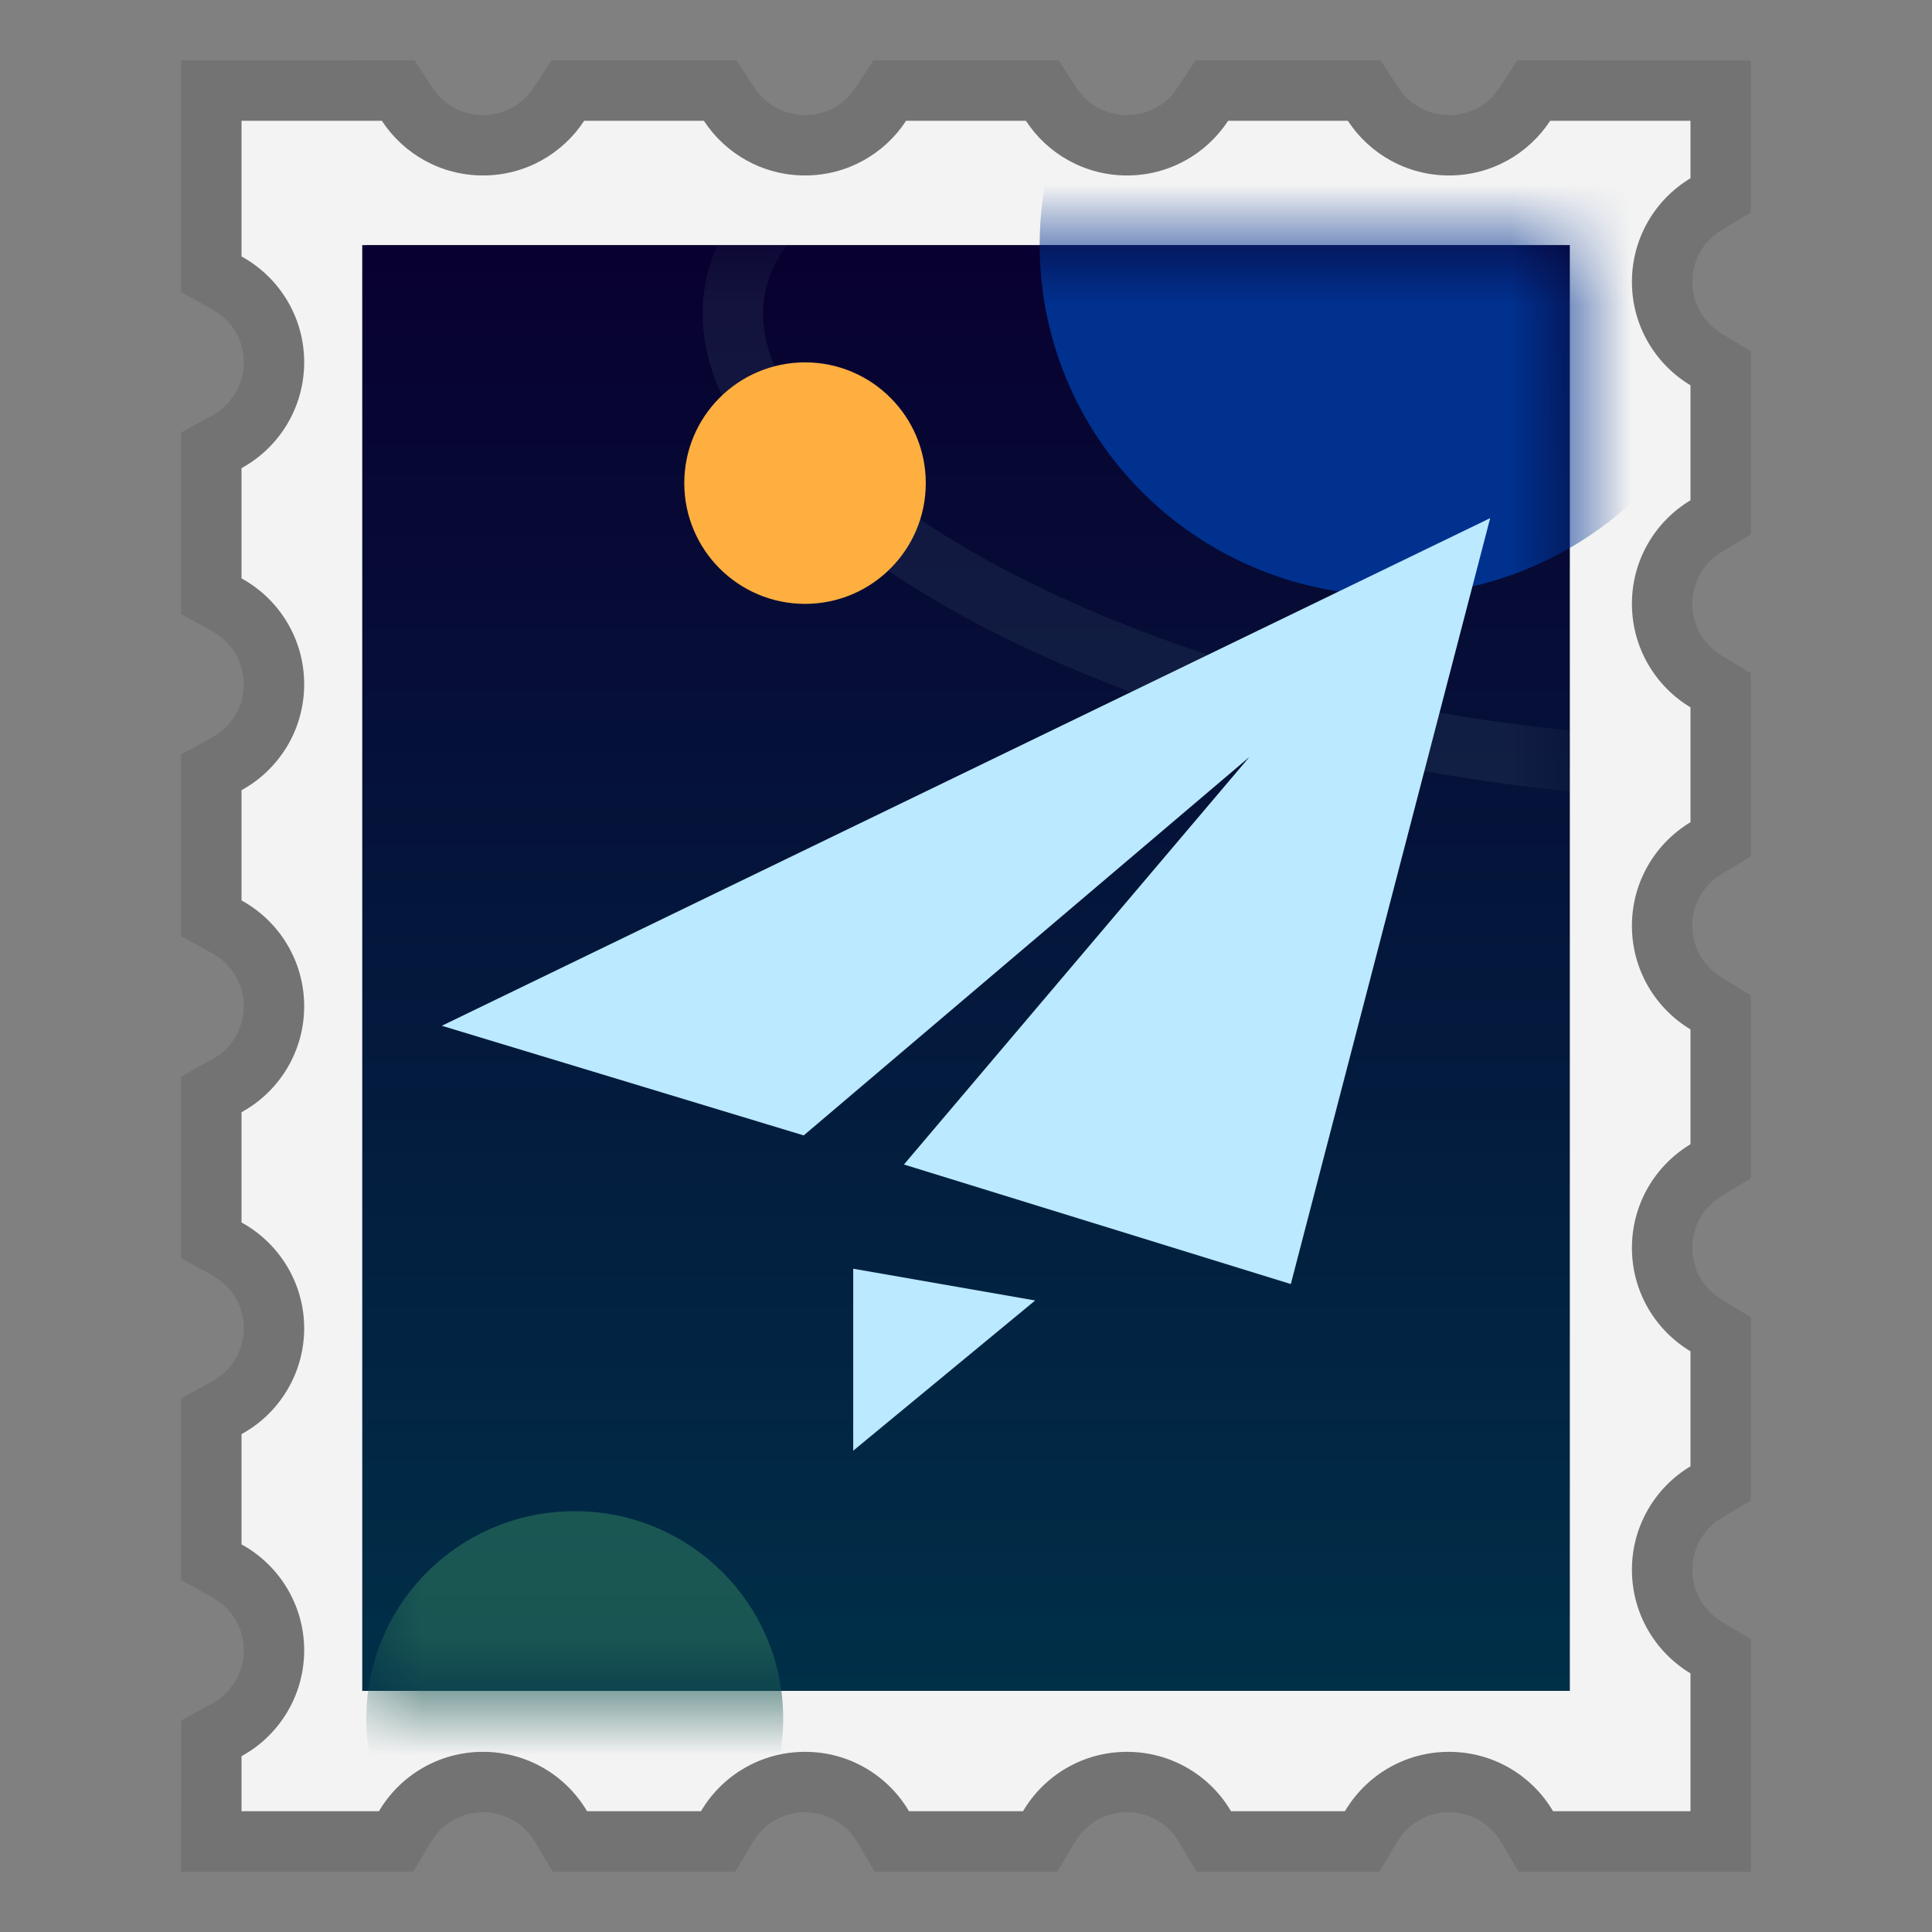 <svg xmlns="http://www.w3.org/2000/svg" xmlns:xlink="http://www.w3.org/1999/xlink" width="16" height="16" viewBox="0 0 16 16">
  <rect x="0" y="0" width="16" height="16" fill="#808080" stroke="none"/>
  <defs>
    <linearGradient id="deepin-mail-b" x1="50%" x2="50%" y1="0%" y2="100%">
      <stop offset="0%" stop-color="#080030"/>
      <stop offset="100%" stop-color="#002F48"/>
    </linearGradient>
    <polygon id="deepin-mail-a" points="0 0 0 1.117 0 10.857 0 11.973 10 11.973 10 10.857 10 1.117 10 0"/>
  </defs>
  <g fill="none" fill-rule="evenodd" transform="translate(2 1)">
    <path fill="#F3F3F3" fill-rule="nonzero" d="M12,0 L12,0.476 C11.709,0.651 11.515,0.97 11.515,1.334 C11.515,1.698 11.709,2.016 12,2.191 L12,3.143 C11.709,3.318 11.515,3.636 11.515,4 C11.515,4.364 11.709,4.683 12,4.858 L12,5.809 C11.709,5.984 11.515,6.303 11.515,6.667 C11.515,7.031 11.709,7.35 12,7.525 L12,8.476 C11.709,8.651 11.515,8.97 11.515,9.334 C11.515,9.698 11.709,10.016 12,10.191 L12,11.143 C11.709,11.318 11.515,11.636 11.515,12 C11.515,12.364 11.709,12.683 12,12.858 L12,14 L10.862,14 C10.688,13.705 10.367,13.508 10,13.508 C9.633,13.508 9.312,13.705 9.138,14 L8.195,14 C8.021,13.705 7.7,13.508 7.333,13.508 C6.966,13.508 6.646,13.705 6.472,14 L5.528,14 C5.354,13.705 5.034,13.508 4.667,13.508 C4.3,13.508 3.979,13.705 3.805,14 L2.862,14 C2.688,13.705 2.367,13.508 2,13.508 C1.633,13.508 1.312,13.705 1.138,14 L0,14 L0,13.544 C0.31,13.374 0.519,13.045 0.519,12.667 C0.519,12.289 0.31,11.96 0,11.79 L0,10.877 C0.31,10.707 0.519,10.378 0.519,10 C0.519,9.623 0.31,9.294 0,9.124 L0,8.211 C0.31,8.041 0.519,7.712 0.519,7.334 C0.519,6.956 0.31,6.627 0,6.457 L0,5.544 C0.31,5.374 0.519,5.045 0.519,4.667 C0.519,4.289 0.31,3.96 0,3.79 L0,2.877 C0.31,2.707 0.519,2.378 0.519,2 C0.519,1.623 0.31,1.294 0,1.124 L0,0 L1.162,1.09065534e-13 C1.341,0.273 1.649,0.453 2,0.453 C2.351,0.453 2.659,0.273 2.838,1.08982268e-13 L3.829,-2.24847918e-13 C4.008,0.273 4.316,0.453 4.667,0.453 C5.017,0.453 5.326,0.273 5.504,-2.24931185e-13 L6.496,2.5091873e-12 C6.674,0.273 6.983,0.453 7.333,0.453 C7.684,0.453 7.992,0.273 8.171,2.50904852e-12 L9.162,9.03749298e-13 C9.341,0.273 9.649,0.453 10,0.453 C10.351,0.453 10.659,0.273 10.838,9.03638275e-13 L12,0 Z M11,1.03 L1.035,1.03 L1.035,13.003 L11,13.003 L11,1.03 Z"/>
    <path fill="#000" fill-opacity=".103" fill-rule="nonzero" d="M4.1,-0.5 L4.248,-0.274 C4.34,-0.133 4.496,-0.047 4.667,-0.047 C4.809,-0.047 4.941,-0.106 5.035,-0.208 L5.086,-0.274 L5.234,-0.5 L6.766,-0.5 L6.914,-0.274 C7.006,-0.133 7.162,-0.047 7.333,-0.047 C7.476,-0.047 7.608,-0.106 7.701,-0.208 L7.752,-0.274 L7.9,-0.5 L9.433,-0.5 L9.581,-0.274 C9.673,-0.133 9.829,-0.047 10,-0.047 C10.143,-0.047 10.275,-0.106 10.368,-0.208 L10.419,-0.274 L10.567,-0.5 L12.5,-0.499 L12.5,0.759 L12.258,0.905 C12.108,0.995 12.015,1.156 12.015,1.334 C12.015,1.482 12.079,1.619 12.188,1.712 L12.258,1.763 L12.5,1.909 L12.5,3.426 L12.258,3.571 C12.108,3.661 12.015,3.823 12.015,4 C12.015,4.149 12.079,4.285 12.188,4.379 L12.258,4.43 L12.5,4.575 L12.5,6.092 L12.258,6.238 C12.108,6.328 12.015,6.489 12.015,6.667 C12.015,6.815 12.079,6.952 12.188,7.045 L12.258,7.096 L12.5,7.242 L12.5,8.759 L12.258,8.905 C12.108,8.995 12.015,9.156 12.015,9.334 C12.015,9.482 12.079,9.619 12.188,9.712 L12.258,9.763 L12.5,9.909 L12.5,11.426 L12.258,11.571 C12.108,11.661 12.015,11.823 12.015,12 C12.015,12.149 12.079,12.285 12.188,12.379 L12.258,12.43 L12.5,12.575 L12.5,14.501 L10.576,14.5 L10.431,14.254 C10.341,14.102 10.179,14.008 10,14.008 C9.851,14.008 9.713,14.074 9.62,14.183 L9.569,14.254 L9.424,14.5 L7.91,14.5 L7.764,14.254 C7.675,14.102 7.513,14.008 7.333,14.008 C7.184,14.008 7.046,14.074 6.953,14.183 L6.902,14.254 L6.757,14.5 L5.243,14.5 L5.098,14.254 C5.008,14.102 4.846,14.008 4.667,14.008 C4.517,14.008 4.38,14.074 4.286,14.183 L4.236,14.254 L4.09,14.5 L2.576,14.5 L2.431,14.254 C2.341,14.102 2.179,14.008 2,14.008 C1.851,14.008 1.713,14.074 1.62,14.183 L1.569,14.254 L1.424,14.5 L-0.5,14.501 L-0.499,13.248 L-0.241,13.106 C-0.081,13.018 0.019,12.852 0.019,12.667 C0.019,12.513 -0.051,12.372 -0.166,12.278 L-0.241,12.228 L-0.5,12.086 L-0.5,10.582 L-0.241,10.439 C-0.081,10.352 0.019,10.185 0.019,10 C0.019,9.846 -0.051,9.705 -0.166,9.612 L-0.241,9.562 L-0.5,9.419 L-0.5,7.915 L-0.241,7.772 C-0.081,7.685 0.019,7.518 0.019,7.334 C0.019,7.18 -0.051,7.039 -0.166,6.945 L-0.241,6.895 L-0.5,6.753 L-0.5,5.248 L-0.241,5.106 C-0.081,5.018 0.019,4.852 0.019,4.667 C0.019,4.513 -0.051,4.372 -0.166,4.278 L-0.241,4.228 L-0.5,4.086 L-0.5,2.582 L-0.241,2.439 C-0.081,2.352 0.019,2.185 0.019,2 C0.019,1.846 -0.051,1.705 -0.166,1.612 L-0.241,1.562 L-0.5,1.419 L-0.5,-0.499 L1.433,-0.5 L1.581,-0.274 C1.673,-0.133 1.829,-0.047 2,-0.047 C2.143,-0.047 2.275,-0.106 2.368,-0.208 L2.419,-0.274 L2.567,-0.5 L4.1,-0.5 Z M10.838,-2.25042207e-13 C10.659,0.273 10.351,0.453 10,0.453 C9.693,0.453 9.419,0.315 9.235,0.098 L9.162,-2.25042207e-13 L8.171,-2.25042207e-13 C7.992,0.273 7.684,0.453 7.333,0.453 C7.027,0.453 6.752,0.315 6.569,0.098 L6.496,-2.25042207e-13 L5.504,-2.25042207e-13 C5.326,0.273 5.017,0.453 4.667,0.453 C4.36,0.453 4.085,0.315 3.902,0.098 L3.829,-2.25042207e-13 L2.838,-2.25042207e-13 C2.659,0.273 2.351,0.453 2,0.453 C1.693,0.453 1.419,0.315 1.235,0.098 L1.162,-2.25042207e-13 L-2.22044605e-16,0 L0,1.124 C0.31,1.294 0.519,1.623 0.519,2 C0.519,2.336 0.354,2.633 0.1,2.815 L0,2.877 L0,3.79 C0.31,3.96 0.519,4.289 0.519,4.667 C0.519,5.003 0.354,5.3 0.1,5.482 L0,5.544 L0,6.457 C0.31,6.627 0.519,6.956 0.519,7.334 C0.519,7.67 0.354,7.967 0.1,8.148 L0,8.211 L0,9.124 C0.31,9.294 0.519,9.623 0.519,10 C0.519,10.336 0.354,10.633 0.1,10.815 L0,10.877 L0,11.79 C0.31,11.96 0.519,12.289 0.519,12.667 C0.519,13.003 0.354,13.3 0.1,13.482 L0,13.544 L-2.22044605e-16,14 L1.138,14 C1.312,13.705 1.633,13.508 2,13.508 C2.326,13.508 2.616,13.664 2.798,13.905 L2.862,14 L3.805,14 L3.868,13.905 C4.028,13.694 4.27,13.548 4.546,13.515 L4.667,13.508 L4.787,13.515 C5.063,13.548 5.305,13.694 5.465,13.905 L5.528,14 L6.472,14 L6.535,13.905 C6.695,13.694 6.937,13.548 7.213,13.515 L7.333,13.508 L7.454,13.515 C7.73,13.548 7.972,13.694 8.132,13.905 L8.195,14 L9.138,14 L9.202,13.905 C9.361,13.694 9.603,13.548 9.88,13.515 L10,13.508 L10.12,13.515 C10.397,13.548 10.639,13.694 10.798,13.905 L10.862,14 L12,14 L12,12.858 C11.709,12.683 11.515,12.364 11.515,12 C11.515,11.677 11.668,11.389 11.907,11.206 L12,11.143 L12,10.191 C11.709,10.016 11.515,9.698 11.515,9.334 C11.515,9.01 11.668,8.722 11.907,8.54 L12,8.476 L12,7.525 C11.709,7.35 11.515,7.031 11.515,6.667 C11.515,6.343 11.668,6.056 11.907,5.873 L12,5.809 L12,4.858 C11.709,4.683 11.515,4.364 11.515,4 C11.515,3.677 11.668,3.389 11.907,3.206 L12,3.143 L12,2.191 C11.709,2.016 11.515,1.698 11.515,1.334 C11.515,1.01 11.668,0.722 11.907,0.54 L12,0.476 L12,0 L10.838,-2.25042207e-13 Z"/>
    <g transform="translate(1 1.03)">
      <mask id="deepin-mail-c" fill="#fff">
        <use xlink:href="#deepin-mail-a"/>
      </mask>
      <use fill="url(#deepin-mail-b)" fill-rule="nonzero" xlink:href="#deepin-mail-a"/>
      <path fill="#354763" fill-rule="nonzero" d="M3.517,0 C3.425,0.123 3.363,0.255 3.336,0.396 C3.097,1.614 5.473,3.207 8.697,3.83 C9.142,3.915 9.578,3.978 10.001,4.019 L10,4.523 C9.546,4.479 9.078,4.412 8.603,4.321 C5.133,3.651 2.531,1.906 2.845,0.3 C2.866,0.196 2.898,0.095 2.941,-0.001 L3.517,0 Z" mask="url(#deepin-mail-c)" opacity=".503"/>
      <ellipse cx="8.531" fill="#00318F" mask="url(#deepin-mail-c)" rx="2.921" ry="2.902"/>
      <circle cx="3.667" cy="1.971" r="1" fill="#FFAF3F" mask="url(#deepin-mail-c)"/>
      <ellipse cx="1.76" cy="12.2" fill="#1A5753" mask="url(#deepin-mail-c)" rx="1.726" ry="1.715"/>
      <path fill="#BBE9FF" fill-rule="nonzero" d="M4.066,9.984 L5.573,8.74 L4.066,8.477 L4.066,9.984 L4.066,9.984 Z M0.659,6.465 L3.656,7.373 L7.347,4.239 L4.486,7.614 L7.69,8.604 L9.341,2.261 L0.659,6.465 L0.659,6.465 Z" mask="url(#deepin-mail-c)"/>
    </g>
  </g>
</svg>
